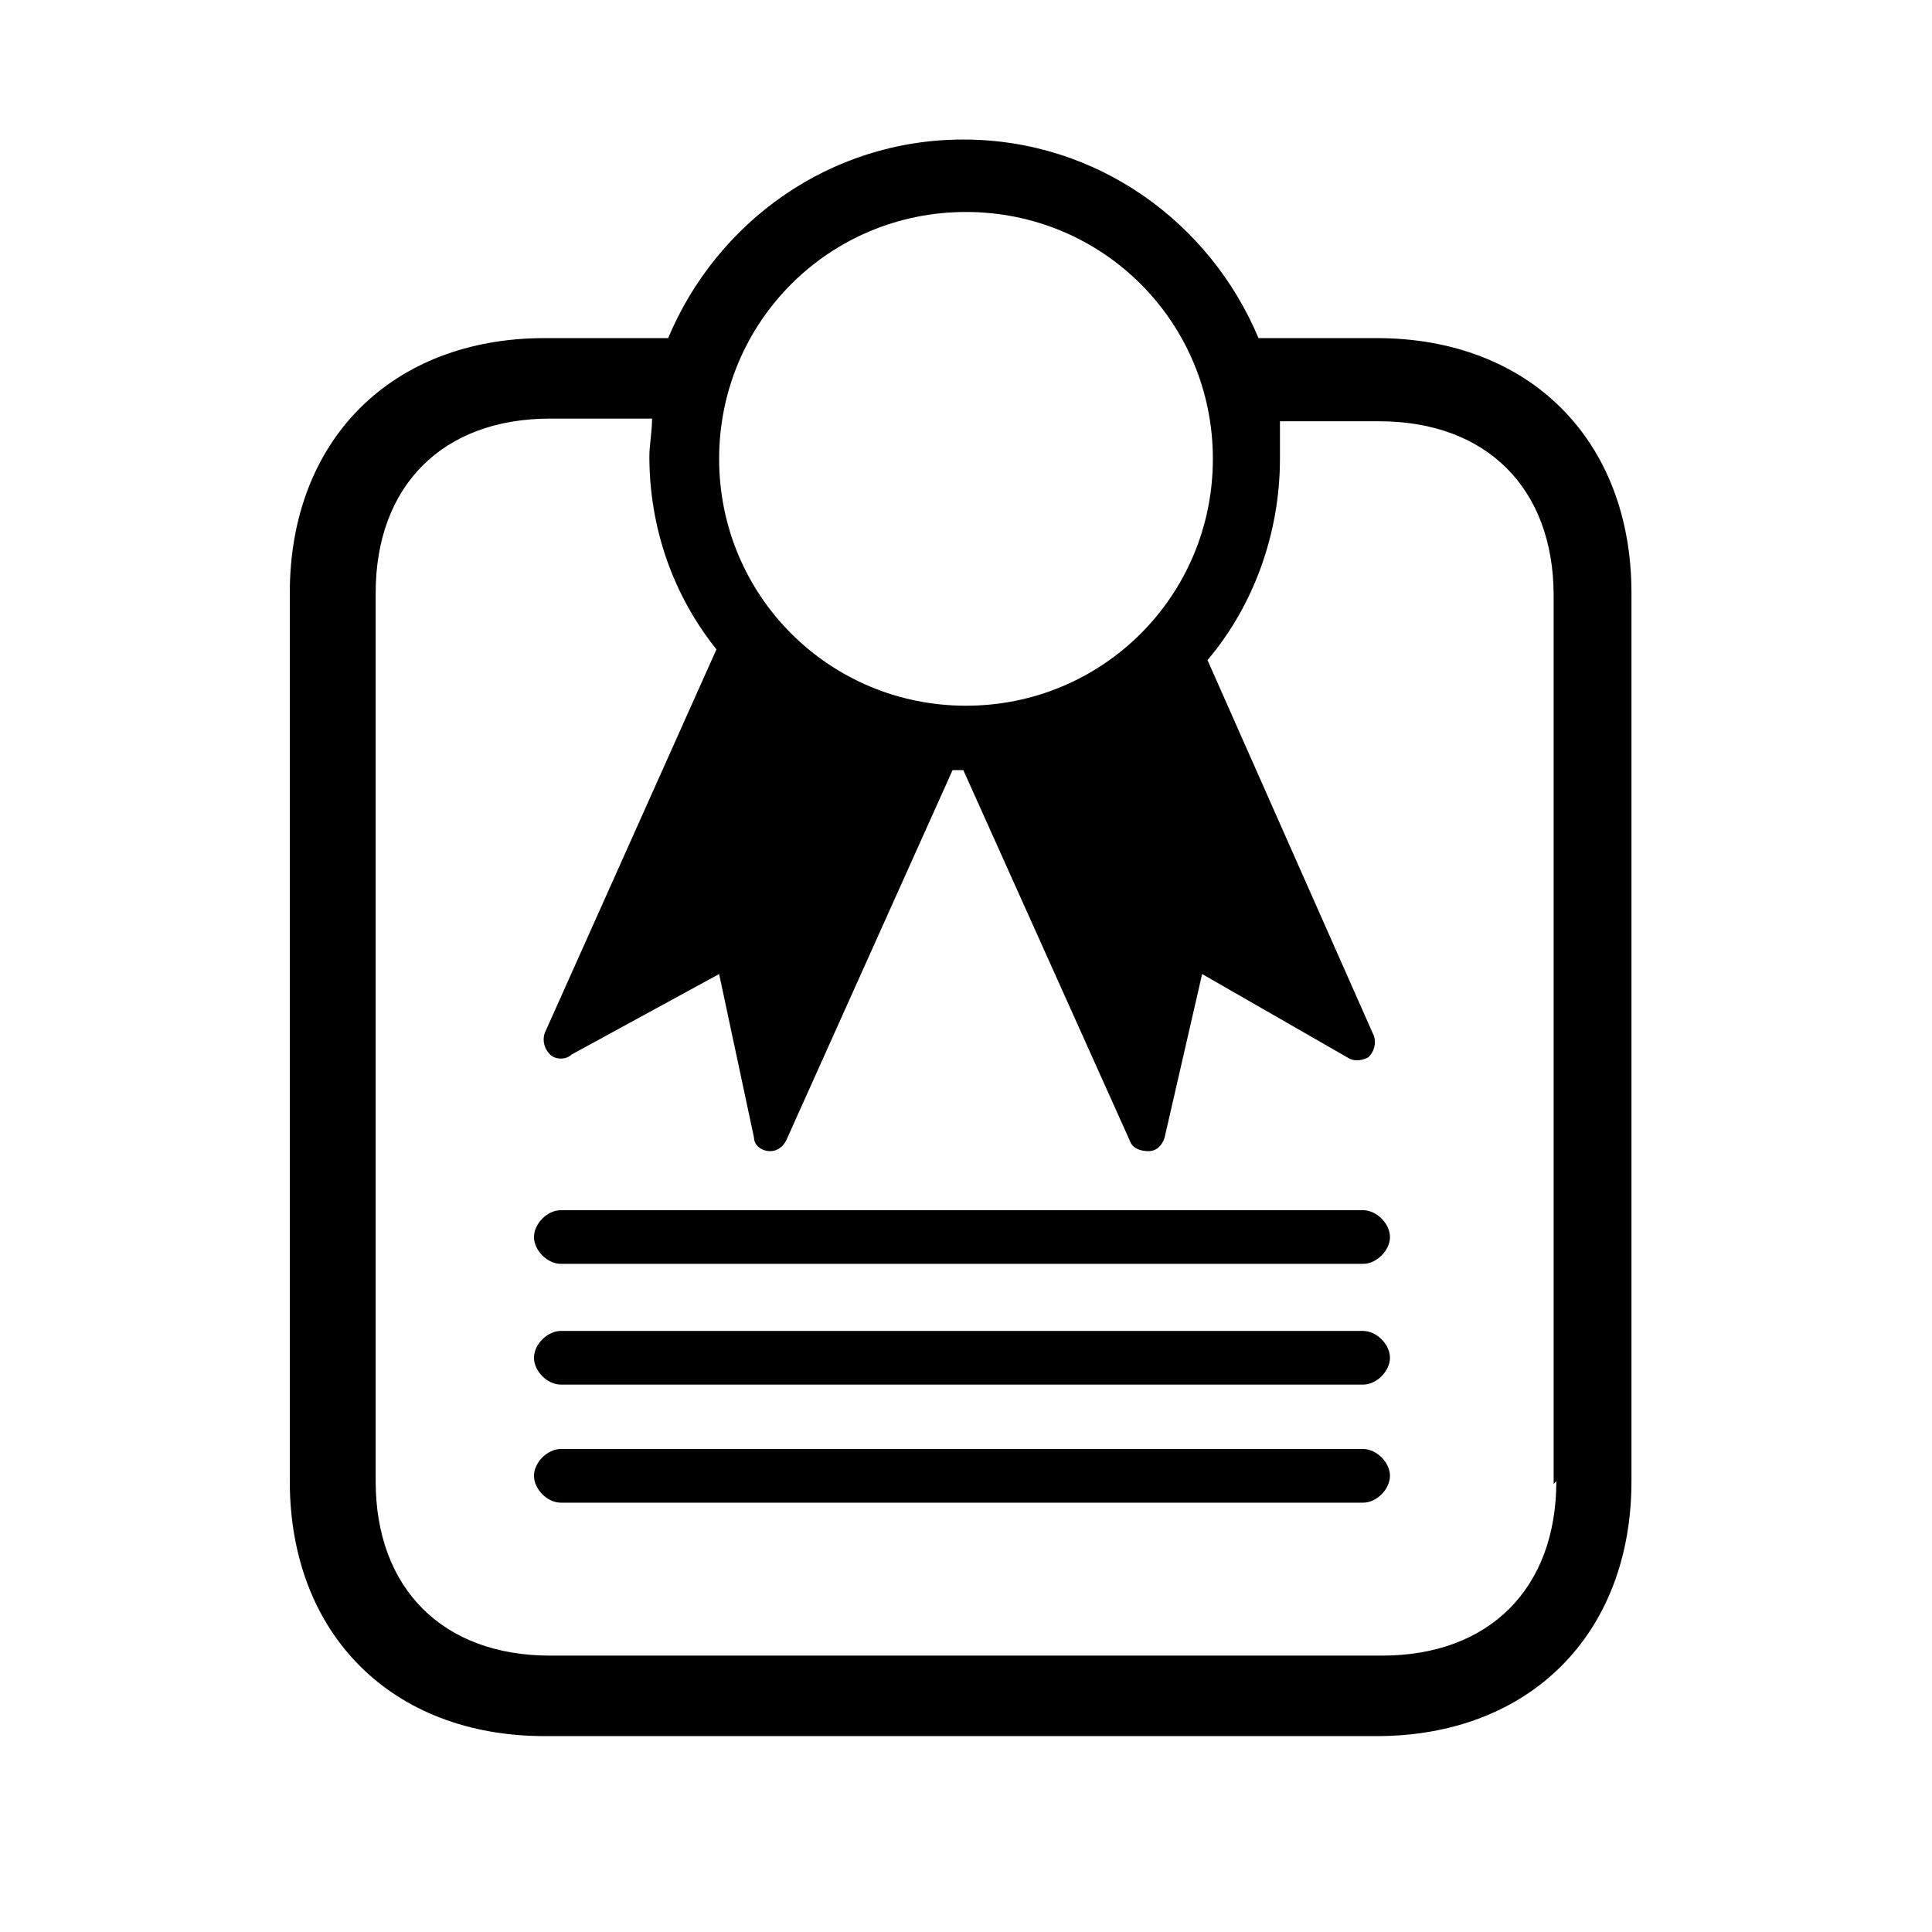 <svg xmlns="http://www.w3.org/2000/svg" version="1.1" viewBox="0 0 72 72">
    <path d="M50.8,47.1h-29.9c-.5,0-1-.5-1-1s.5-1,1-1h29.9c.5,0,1,.5,1,1s-.5,1-1,1Z"/>
    <path d="M50.8,51.6h-29.9c-.5,0-1-.5-1-1s.5-1,1-1h29.9c.5,0,1,.5,1,1s-.5,1-1,1Z"/>
    <path d="M50.8,56h-29.9c-.5,0-1-.5-1-1s.5-1,1-1h29.9c.5,0,1,.5,1,1s-.5,1-1,1Z"/>
    <path d="M51.4,12.6h-4.5c-1.8-4.3-6-7.4-11-7.4s-9.2,3.1-11,7.4h-4.6c-5.7,0-9.5,3.8-9.5,9.5v33.1c0,5.7,3.8,9.5,9.5,9.5h31c5.7,0,9.5-3.8,9.5-9.5V22.1c0-5.7-3.8-9.5-9.5-9.5h0ZM36,7.9c5.1,0,9.2,4.1,9.2,9.2s-4.1,9.2-9.2,9.2-9.2-4.1-9.2-9.2,4.1-9.2,9.2-9.2ZM58,55.2c0,4-2.5,6.5-6.5,6.5h-31c-4,0-6.5-2.5-6.5-6.5V22.1c0-4,2.5-6.5,6.5-6.5h3.8c0,.5-.1,1-.1,1.4,0,2.7.9,5.2,2.5,7.2l-6.4,14.3c-.1.3,0,.6.2.8.2.2.6.2.8,0l5.5-3,1.3,6.1c0,.3.3.5.6.5h0c.3,0,.5-.2.6-.4l6.2-13.8c.1,0,.3,0,.4,0h0l6.2,13.8c.1.3.4.4.7.4h0c.3,0,.5-.2.6-.5l1.4-6.1,5.4,3.1c.3.2.6.1.8,0,.2-.2.3-.5.2-.8l-6.2-14c1.7-2,2.7-4.7,2.7-7.5s0-1,0-1.4h3.7c4,0,6.5,2.5,6.5,6.5v33.1h0Z"/>
</svg>